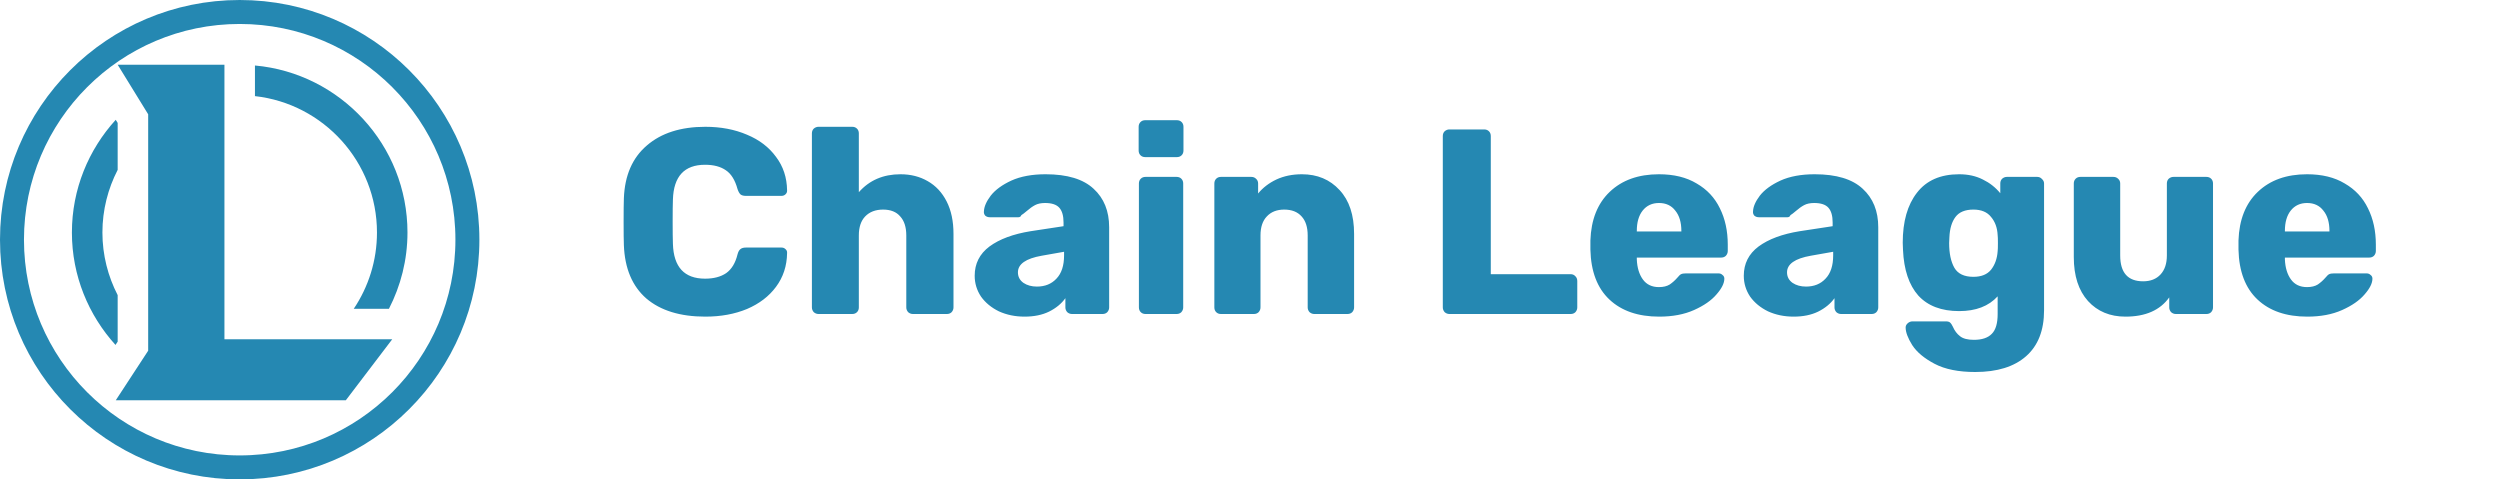 <svg width="1043" height="200" viewBox="0 0 1043 200" fill="none" xmlns="http://www.w3.org/2000/svg">
<path d="M294.27 132.1C283.783 132.1 275.57 129.57 269.63 124.51C263.763 119.377 260.647 111.97 260.28 102.29C260.207 100.31 260.17 97.083 260.17 92.61C260.17 88.063 260.207 84.763 260.28 82.71C260.647 73.177 263.837 65.843 269.85 60.71C275.863 55.503 284.003 52.9 294.27 52.9C300.723 52.9 306.517 54 311.65 56.2C316.783 58.327 320.817 61.407 323.75 65.44C326.757 69.4 328.297 74.057 328.37 79.41V79.63C328.37 80.217 328.113 80.73 327.6 81.17C327.16 81.537 326.647 81.72 326.06 81.72H311.21C310.257 81.72 309.523 81.537 309.01 81.17C308.497 80.73 308.057 79.96 307.69 78.86C306.663 75.12 305.05 72.517 302.85 71.05C300.65 69.51 297.753 68.74 294.16 68.74C285.507 68.74 281.033 73.58 280.74 83.26C280.667 85.24 280.63 88.283 280.63 92.39C280.63 96.497 280.667 99.613 280.74 101.74C281.033 111.42 285.507 116.26 294.16 116.26C297.753 116.26 300.687 115.49 302.96 113.95C305.233 112.337 306.81 109.733 307.69 106.14C307.983 105.04 308.387 104.307 308.9 103.94C309.413 103.5 310.183 103.28 311.21 103.28H326.06C326.72 103.28 327.27 103.5 327.71 103.94C328.223 104.38 328.443 104.93 328.37 105.59C328.297 110.943 326.757 115.637 323.75 119.67C320.817 123.63 316.783 126.71 311.65 128.91C306.517 131.037 300.723 132.1 294.27 132.1ZM341.476 131C340.743 131 340.083 130.743 339.496 130.23C338.983 129.643 338.726 128.983 338.726 128.25V55.65C338.726 54.843 338.983 54.183 339.496 53.67C340.083 53.157 340.743 52.9 341.476 52.9H355.556C356.363 52.9 357.023 53.157 357.536 53.67C358.05 54.183 358.306 54.843 358.306 55.65V80.18C362.706 75.193 368.5 72.7 375.686 72.7C379.94 72.7 383.716 73.653 387.016 75.56C390.39 77.467 393.03 80.29 394.936 84.03C396.843 87.77 397.796 92.28 397.796 97.56V128.25C397.796 128.983 397.54 129.643 397.026 130.23C396.513 130.743 395.853 131 395.046 131H380.856C380.123 131 379.463 130.743 378.876 130.23C378.363 129.643 378.106 128.983 378.106 128.25V98.22C378.106 94.773 377.263 92.133 375.576 90.3C373.963 88.393 371.58 87.44 368.426 87.44C365.273 87.44 362.78 88.393 360.946 90.3C359.186 92.133 358.306 94.773 358.306 98.22V128.25C358.306 129.057 358.05 129.717 357.536 130.23C357.023 130.743 356.363 131 355.556 131H341.476ZM427.429 132.1C423.543 132.1 419.986 131.367 416.759 129.9C413.606 128.36 411.113 126.307 409.279 123.74C407.519 121.1 406.639 118.203 406.639 115.05C406.639 109.99 408.693 105.92 412.799 102.84C416.979 99.76 422.699 97.633 429.959 96.46L443.709 94.37V92.83C443.709 90.043 443.123 87.99 441.949 86.67C440.776 85.35 438.796 84.69 436.009 84.69C434.323 84.69 432.929 84.983 431.829 85.57C430.729 86.157 429.593 86.963 428.419 87.99C427.393 88.87 426.623 89.457 426.109 89.75C425.889 90.337 425.486 90.63 424.899 90.63H412.909C412.176 90.63 411.553 90.41 411.039 89.97C410.599 89.457 410.416 88.87 410.489 88.21C410.563 86.23 411.516 84.03 413.349 81.61C415.256 79.19 418.116 77.1 421.929 75.34C425.816 73.58 430.583 72.7 436.229 72.7C445.249 72.7 451.923 74.717 456.249 78.75C460.576 82.71 462.739 88.063 462.739 94.81V128.25C462.739 128.983 462.483 129.643 461.969 130.23C461.456 130.743 460.796 131 459.989 131H447.229C446.496 131 445.836 130.743 445.249 130.23C444.736 129.643 444.479 128.983 444.479 128.25V124.4C442.866 126.673 440.593 128.543 437.659 130.01C434.799 131.403 431.389 132.1 427.429 132.1ZM432.599 119.56C435.973 119.56 438.686 118.46 440.739 116.26C442.866 114.06 443.929 110.833 443.929 106.58V105.04L434.579 106.69C427.979 107.863 424.679 110.173 424.679 113.62C424.679 115.453 425.449 116.92 426.989 118.02C428.529 119.047 430.399 119.56 432.599 119.56ZM477.792 65.55C476.985 65.55 476.325 65.293 475.812 64.78C475.299 64.267 475.042 63.607 475.042 62.8V52.9C475.042 52.093 475.299 51.433 475.812 50.92C476.325 50.407 476.985 50.15 477.792 50.15H490.992C491.799 50.15 492.459 50.407 492.972 50.92C493.485 51.433 493.742 52.093 493.742 52.9V62.8C493.742 63.607 493.485 64.267 492.972 64.78C492.459 65.293 491.799 65.55 490.992 65.55H477.792ZM477.902 131C477.095 131 476.435 130.743 475.922 130.23C475.409 129.717 475.152 129.057 475.152 128.25V76.55C475.152 75.743 475.409 75.083 475.922 74.57C476.435 74.057 477.095 73.8 477.902 73.8H490.882C491.689 73.8 492.349 74.057 492.862 74.57C493.375 75.083 493.632 75.743 493.632 76.55V128.25C493.632 128.983 493.375 129.643 492.862 130.23C492.349 130.743 491.689 131 490.882 131H477.902ZM509.377 131C508.57 131 507.91 130.743 507.397 130.23C506.883 129.717 506.627 129.057 506.627 128.25V76.55C506.627 75.743 506.883 75.083 507.397 74.57C507.91 74.057 508.57 73.8 509.377 73.8H522.027C522.833 73.8 523.493 74.057 524.007 74.57C524.593 75.083 524.887 75.743 524.887 76.55V80.73C526.867 78.31 529.397 76.367 532.477 74.9C535.63 73.433 539.187 72.7 543.147 72.7C549.6 72.7 554.843 74.9 558.877 79.3C562.91 83.627 564.927 89.713 564.927 97.56V128.25C564.927 128.983 564.67 129.643 564.157 130.23C563.643 130.743 562.983 131 562.177 131H548.317C547.583 131 546.923 130.743 546.337 130.23C545.823 129.643 545.567 128.983 545.567 128.25V98.22C545.567 94.773 544.723 92.133 543.037 90.3C541.35 88.393 538.93 87.44 535.777 87.44C532.697 87.44 530.277 88.393 528.517 90.3C526.757 92.133 525.877 94.773 525.877 98.22V128.25C525.877 128.983 525.62 129.643 525.107 130.23C524.593 130.743 523.933 131 523.127 131H509.377ZM604.688 131C603.955 131 603.295 130.743 602.708 130.23C602.195 129.643 601.938 128.983 601.938 128.25V56.75C601.938 55.943 602.195 55.283 602.708 54.77C603.295 54.257 603.955 54 604.688 54H619.208C620.015 54 620.675 54.257 621.188 54.77C621.702 55.283 621.958 55.943 621.958 56.75V114.39H655.288C656.095 114.39 656.755 114.683 657.268 115.27C657.782 115.783 658.038 116.443 658.038 117.25V128.25C658.038 128.983 657.782 129.643 657.268 130.23C656.755 130.743 656.095 131 655.288 131H604.688ZM692.226 132.1C683.426 132.1 676.496 129.717 671.436 124.95C666.376 120.183 663.736 113.253 663.516 104.16V100.31C663.809 91.657 666.486 84.91 671.546 80.07C676.679 75.157 683.536 72.7 692.116 72.7C698.349 72.7 703.593 73.983 707.846 76.55C712.173 79.043 715.399 82.49 717.526 86.89C719.726 91.29 720.826 96.35 720.826 102.07V104.71C720.826 105.443 720.569 106.103 720.056 106.69C719.543 107.203 718.883 107.46 718.076 107.46H682.876V108.23C683.023 111.677 683.866 114.463 685.406 116.59C686.946 118.717 689.183 119.78 692.116 119.78C693.949 119.78 695.453 119.413 696.626 118.68C697.799 117.873 698.863 116.92 699.816 115.82C700.476 115.013 700.989 114.537 701.356 114.39C701.796 114.17 702.456 114.06 703.336 114.06H716.976C717.636 114.06 718.186 114.28 718.626 114.72C719.139 115.087 719.396 115.6 719.396 116.26C719.396 118.167 718.296 120.367 716.096 122.86C713.969 125.353 710.853 127.517 706.746 129.35C702.639 131.183 697.799 132.1 692.226 132.1ZM701.466 96.57V96.35C701.466 92.757 700.623 89.933 698.936 87.88C697.323 85.753 695.049 84.69 692.116 84.69C689.256 84.69 686.983 85.753 685.296 87.88C683.683 89.933 682.876 92.757 682.876 96.35V96.57H701.466ZM748.298 132.1C744.412 132.1 740.855 131.367 737.628 129.9C734.475 128.36 731.982 126.307 730.148 123.74C728.388 121.1 727.508 118.203 727.508 115.05C727.508 109.99 729.562 105.92 733.668 102.84C737.848 99.76 743.568 97.633 750.828 96.46L764.578 94.37V92.83C764.578 90.043 763.992 87.99 762.818 86.67C761.645 85.35 759.665 84.69 756.878 84.69C755.192 84.69 753.798 84.983 752.698 85.57C751.598 86.157 750.462 86.963 749.288 87.99C748.262 88.87 747.492 89.457 746.978 89.75C746.758 90.337 746.355 90.63 745.768 90.63H733.778C733.045 90.63 732.422 90.41 731.908 89.97C731.468 89.457 731.285 88.87 731.358 88.21C731.432 86.23 732.385 84.03 734.218 81.61C736.125 79.19 738.985 77.1 742.798 75.34C746.685 73.58 751.452 72.7 757.098 72.7C766.118 72.7 772.792 74.717 777.118 78.75C781.445 82.71 783.608 88.063 783.608 94.81V128.25C783.608 128.983 783.352 129.643 782.838 130.23C782.325 130.743 781.665 131 780.858 131H768.098C767.365 131 766.705 130.743 766.118 130.23C765.605 129.643 765.348 128.983 765.348 128.25V124.4C763.735 126.673 761.462 128.543 758.528 130.01C755.668 131.403 752.258 132.1 748.298 132.1ZM753.468 119.56C756.842 119.56 759.555 118.46 761.608 116.26C763.735 114.06 764.798 110.833 764.798 106.58V105.04L755.448 106.69C748.848 107.863 745.548 110.173 745.548 113.62C745.548 115.453 746.318 116.92 747.858 118.02C749.398 119.047 751.268 119.56 753.468 119.56ZM824.071 155.2C817.105 155.2 811.458 154.063 807.131 151.79C802.805 149.517 799.688 146.913 797.781 143.98C795.948 141.047 795.031 138.59 795.031 136.61C795.031 135.95 795.325 135.363 795.911 134.85C796.498 134.337 797.158 134.08 797.891 134.08H811.861C812.595 134.08 813.145 134.227 813.511 134.52C813.951 134.887 814.355 135.473 814.721 136.28C815.455 137.967 816.445 139.287 817.691 140.24C818.938 141.267 820.881 141.78 823.521 141.78C826.895 141.78 829.388 140.937 831.001 139.25C832.615 137.637 833.421 134.887 833.421 131V123.63C829.681 127.737 824.328 129.79 817.361 129.79C809.955 129.79 804.271 127.627 800.311 123.3C796.425 118.9 794.298 112.557 793.931 104.27L793.821 101.3C793.821 92.427 795.801 85.46 799.761 80.4C803.721 75.267 809.588 72.7 817.361 72.7C821.101 72.7 824.401 73.433 827.261 74.9C830.121 76.293 832.541 78.2 834.521 80.62V76.55C834.521 75.743 834.778 75.083 835.291 74.57C835.878 74.057 836.538 73.8 837.271 73.8H849.921C850.728 73.8 851.388 74.093 851.901 74.68C852.488 75.193 852.781 75.817 852.781 76.55V129.46C852.781 137.82 850.288 144.2 845.301 148.6C840.315 153 833.238 155.2 824.071 155.2ZM823.301 115.49C826.601 115.49 829.058 114.5 830.671 112.52C832.285 110.467 833.201 107.9 833.421 104.82C833.495 104.307 833.531 103.17 833.531 101.41C833.531 99.723 833.495 98.623 833.421 98.11C833.275 95.03 832.358 92.5 830.671 90.52C829.058 88.467 826.601 87.44 823.301 87.44C819.855 87.44 817.361 88.467 815.821 90.52C814.281 92.573 813.438 95.397 813.291 98.99L813.181 101.41C813.181 105.737 813.915 109.183 815.381 111.75C816.848 114.243 819.488 115.49 823.301 115.49ZM886.748 132.1C880.295 132.1 875.088 129.937 871.128 125.61C867.168 121.21 865.188 115.087 865.188 107.24V76.55C865.188 75.743 865.445 75.083 865.958 74.57C866.471 74.057 867.131 73.8 867.938 73.8H881.688C882.495 73.8 883.155 74.057 883.668 74.57C884.255 75.083 884.548 75.743 884.548 76.55V106.58C884.548 113.767 887.738 117.36 894.118 117.36C897.198 117.36 899.618 116.407 901.378 114.5C903.138 112.593 904.018 109.953 904.018 106.58V76.55C904.018 75.743 904.275 75.083 904.788 74.57C905.375 74.057 906.035 73.8 906.768 73.8H920.518C921.325 73.8 921.985 74.057 922.498 74.57C923.011 75.083 923.268 75.743 923.268 76.55V128.25C923.268 128.983 923.011 129.643 922.498 130.23C921.985 130.743 921.325 131 920.518 131H907.758C907.025 131 906.365 130.743 905.778 130.23C905.265 129.643 905.008 128.983 905.008 128.25V124.07C901.195 129.423 895.108 132.1 886.748 132.1ZM962.607 132.1C953.807 132.1 946.877 129.717 941.817 124.95C936.757 120.183 934.117 113.253 933.897 104.16V100.31C934.19 91.657 936.867 84.91 941.927 80.07C947.06 75.157 953.917 72.7 962.497 72.7C968.73 72.7 973.973 73.983 978.227 76.55C982.553 79.043 985.78 82.49 987.907 86.89C990.107 91.29 991.207 96.35 991.207 102.07V104.71C991.207 105.443 990.95 106.103 990.437 106.69C989.923 107.203 989.263 107.46 988.457 107.46H953.257V108.23C953.403 111.677 954.247 114.463 955.787 116.59C957.327 118.717 959.563 119.78 962.497 119.78C964.33 119.78 965.833 119.413 967.007 118.68C968.18 117.873 969.243 116.92 970.197 115.82C970.857 115.013 971.37 114.537 971.737 114.39C972.177 114.17 972.837 114.06 973.717 114.06H987.357C988.017 114.06 988.567 114.28 989.007 114.72C989.52 115.087 989.777 115.6 989.777 116.26C989.777 118.167 988.677 120.367 986.477 122.86C984.35 125.353 981.233 127.517 977.127 129.35C973.02 131.183 968.18 132.1 962.607 132.1ZM971.847 96.57V96.35C971.847 92.757 971.003 89.933 969.317 87.88C967.703 85.753 965.43 84.69 962.497 84.69C959.637 84.69 957.363 85.753 955.677 87.88C954.063 89.933 953.257 92.757 953.257 96.35V96.57H971.847Z" fill="#2588B2"/>
<path d="M49.091 27L61.818 47.682V146.318L48.295 167H144.272L163.636 141.545H93.636V27H49.091ZM106.364 27.323V40.1C134.955 43.276 157.273 67.568 157.273 97C157.273 108.766 153.7 119.712 147.591 128.818H162.269C167.176 119.26 170 108.461 170 97C170 60.549 141.987 30.549 106.364 27.323ZM48.283 49.981C36.962 62.422 30 78.895 30 97C30 115.054 36.926 131.479 48.184 143.907L49.091 142.527V123.126C45.05 115.279 42.727 106.412 42.727 97C42.727 87.588 45.05 78.721 49.091 70.874V51.286L48.283 49.981Z" fill="#2588B2"/>
<circle cx="100" cy="100" r="95" stroke="#2588B2" stroke-width="10"/>
</svg>
